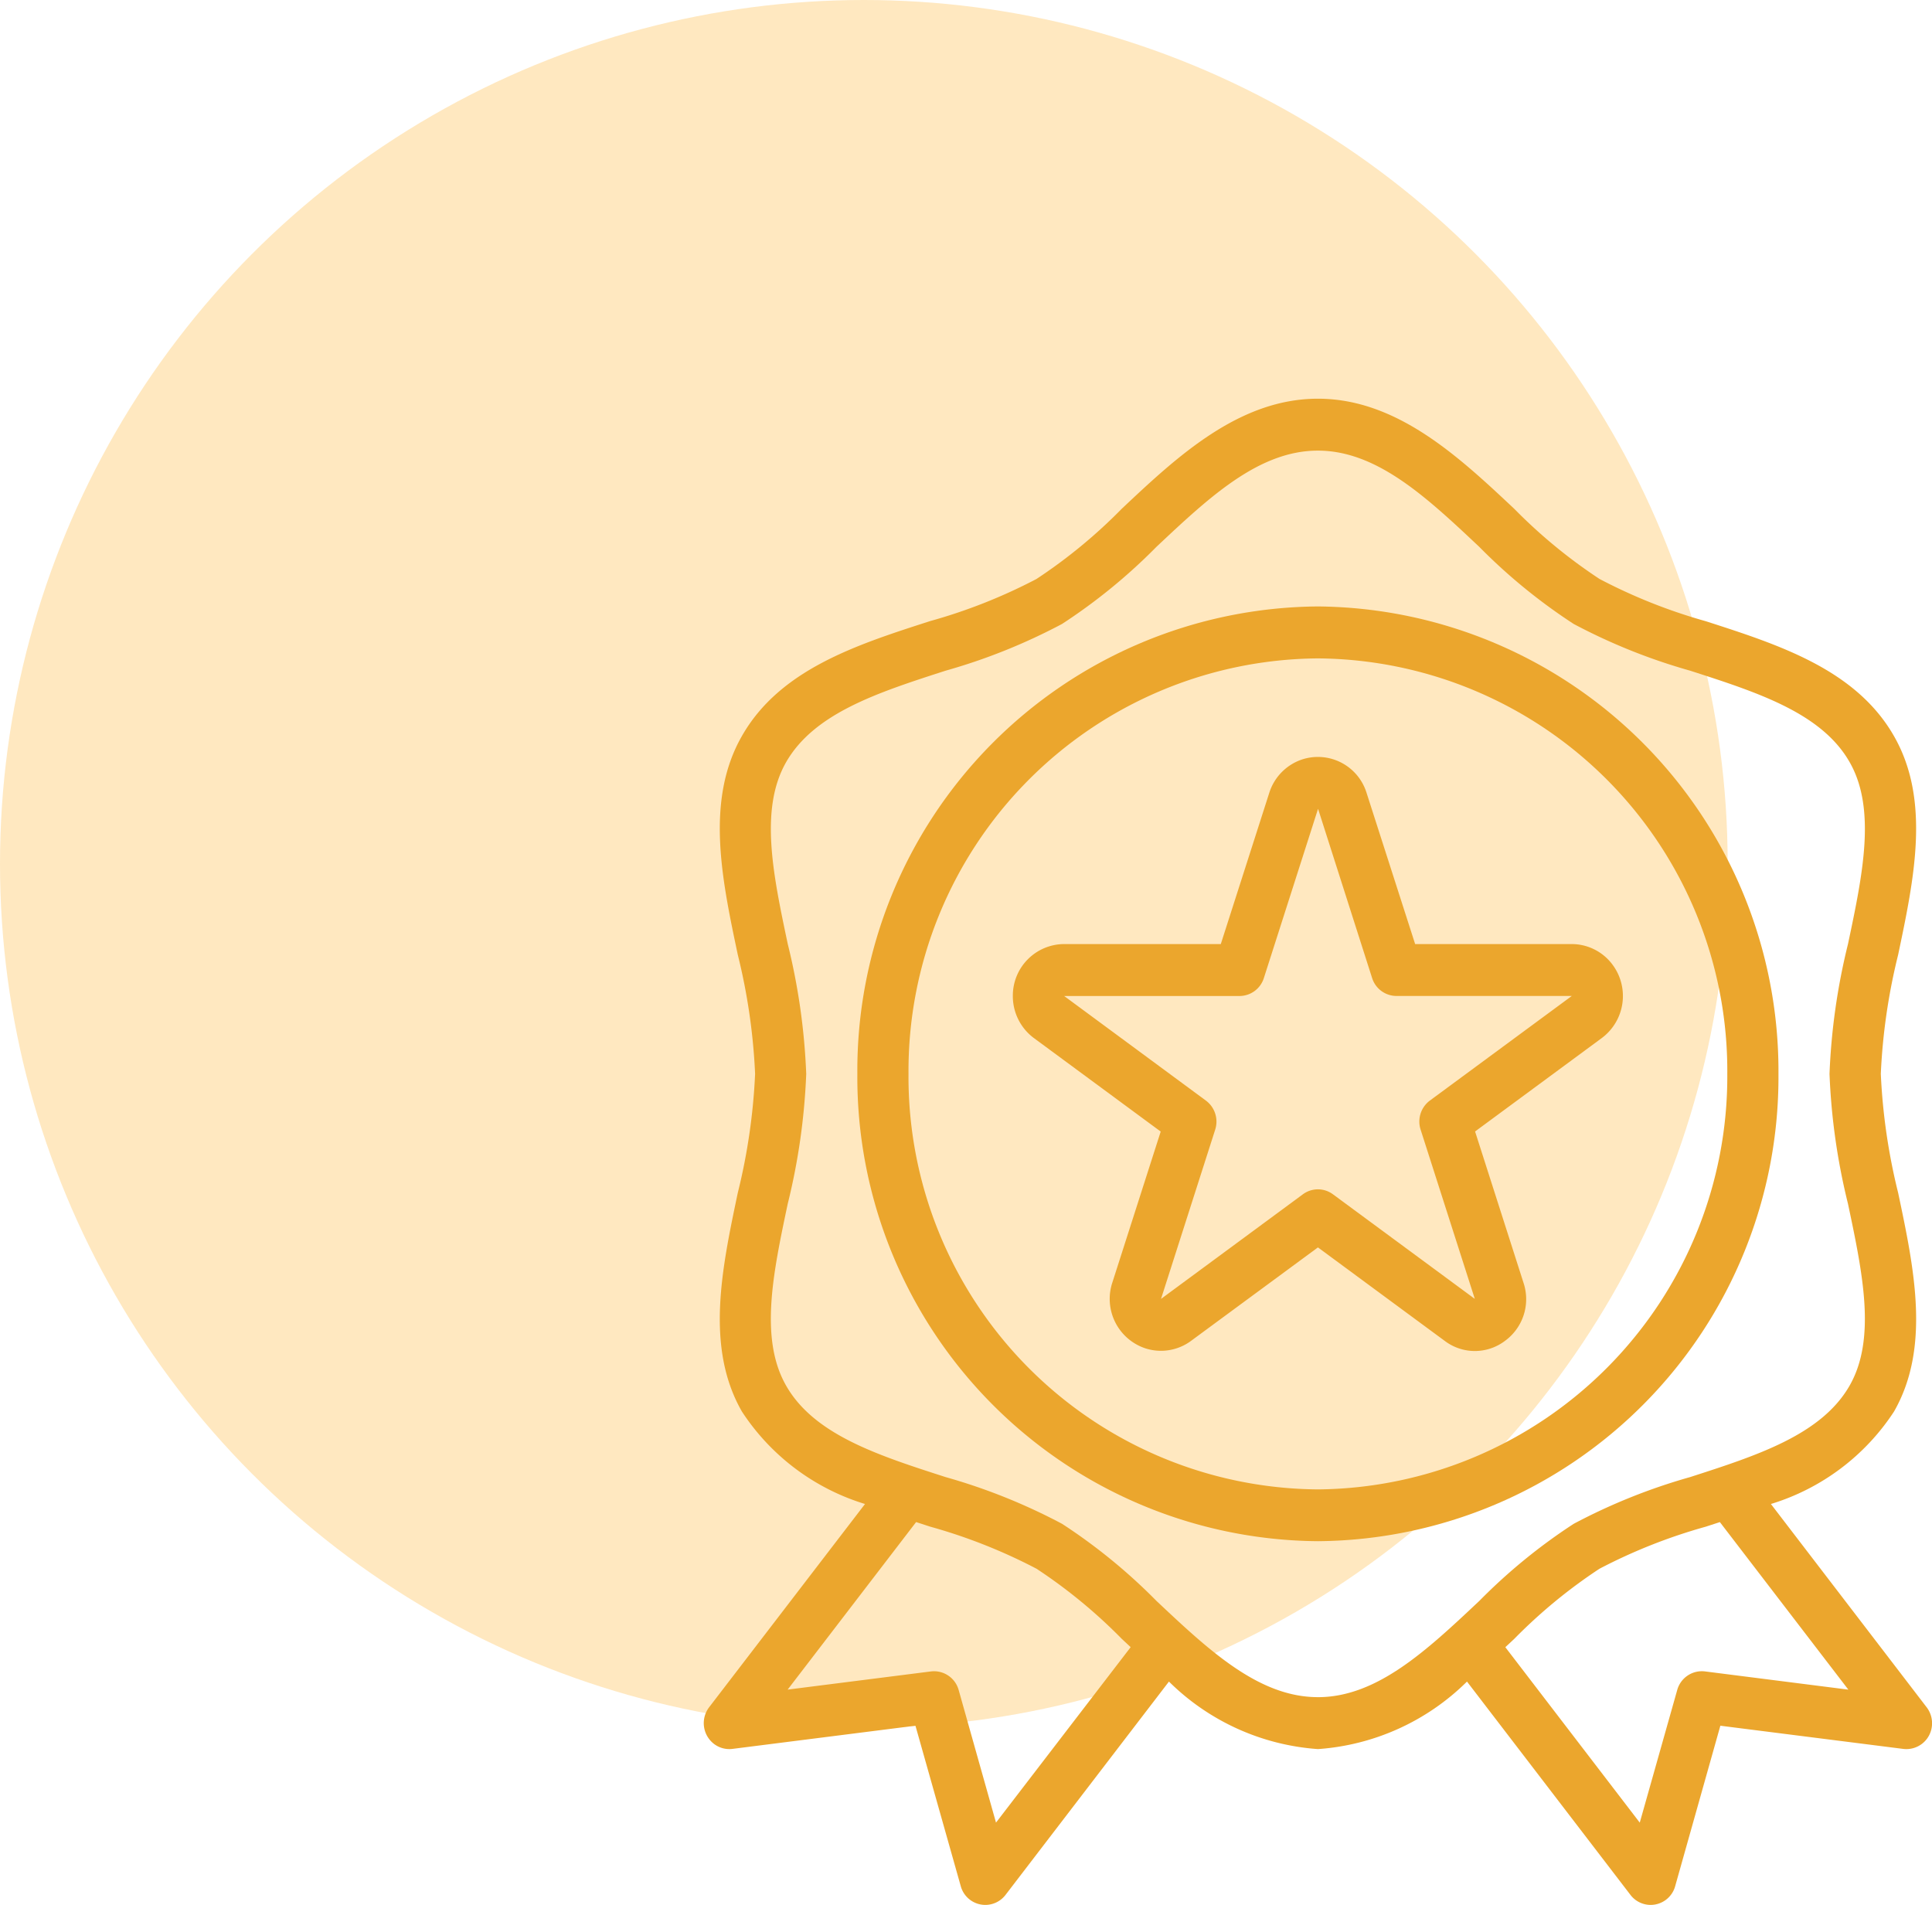 <svg xmlns="http://www.w3.org/2000/svg" width="87.225" height="86" viewBox="0 0 87.225 86">
  <g id="Group_207" data-name="Group 207" transform="translate(-1137 -4166)">
    <circle id="Ellipse_15" data-name="Ellipse 15" cx="39" cy="39" r="39" transform="translate(1137 4166)" fill="#ffc663" opacity="0.4"/>
    <g id="Group">
      <g id="Group-2" data-name="Group">
        <path id="Vector" d="M55.206,59.074,48.177,49.9a10.188,10.188,0,0,0,5.561-4.178c1.655-2.9.907-6.448.183-9.872a27.338,27.338,0,0,1-.782-5.37,27.329,27.329,0,0,1,.782-5.374c.72-3.426,1.473-6.968-.183-9.867-1.714-3.006-5.166-4.119-8.5-5.193a24.523,24.523,0,0,1-4.8-1.909,23.538,23.538,0,0,1-3.848-3.166C34.107,2.641,31.3,0,27.725,0s-6.382,2.641-8.86,4.973A23.544,23.544,0,0,1,15.018,8.14a24.516,24.516,0,0,1-4.8,1.9c-3.338,1.074-6.79,2.187-8.5,5.193-1.655,2.9-.907,6.448-.183,9.872a27.329,27.329,0,0,1,.781,5.374,27.329,27.329,0,0,1-.782,5.374c-.72,3.426-1.473,6.968.183,9.867A10.188,10.188,0,0,0,7.278,49.9L.243,59.073a1.184,1.184,0,0,0,.2,1.645,1.143,1.143,0,0,0,.853.238l8.259-1.047L11.6,67.15a1.15,1.15,0,0,0,1.11.85,1.149,1.149,0,0,0,.913-.453L21,57.917a10.61,10.61,0,0,0,6.728,3.048,10.61,10.61,0,0,0,6.728-3.048l7.377,9.627a1.149,1.149,0,0,0,.913.456,1.15,1.15,0,0,0,1.11-.85l2.039-7.24,8.259,1.047a1.159,1.159,0,0,0,1.29-1.017A1.185,1.185,0,0,0,55.206,59.074Zm-42.014,5.21L11.507,58.3a1.155,1.155,0,0,0-1.253-.841l-6.469.821,5.8-7.564.639.208a24.515,24.515,0,0,1,4.8,1.9,23.538,23.538,0,0,1,3.848,3.166l.4.373Zm14.532-5.664c-2.668,0-4.913-2.11-7.29-4.347a25.535,25.535,0,0,0-4.261-3.479,26.553,26.553,0,0,0-5.26-2.11c-3.053-.984-5.938-1.912-7.2-4.133-1.208-2.121-.585-5.077.077-8.207a29.111,29.111,0,0,0,.834-5.862,29.1,29.1,0,0,0-.833-5.862c-.662-3.129-1.286-6.085-.077-8.207,1.271-2.221,4.151-3.149,7.2-4.133a26.561,26.561,0,0,0,5.258-2.11,25.534,25.534,0,0,0,4.26-3.479c2.379-2.237,4.623-4.347,7.291-4.347s4.913,2.11,7.29,4.347a25.535,25.535,0,0,0,4.261,3.479,26.553,26.553,0,0,0,5.26,2.11c3.053.984,5.938,1.912,7.2,4.133,1.208,2.121.585,5.077-.077,8.207a29.111,29.111,0,0,0-.834,5.862,29.1,29.1,0,0,0,.833,5.862c.662,3.129,1.286,6.085.077,8.207-1.271,2.221-4.151,3.149-7.2,4.133a26.561,26.561,0,0,0-5.258,2.11,25.534,25.534,0,0,0-4.26,3.479C32.638,56.51,30.393,58.621,27.725,58.621ZM45.2,57.458a1.155,1.155,0,0,0-1.253.841l-1.691,5.986-6.069-7.92.4-.373a23.544,23.544,0,0,1,3.847-3.167,24.516,24.516,0,0,1,4.8-1.9l.639-.208,5.8,7.564Z" transform="translate(1168.775 4184)" fill="#eba62d"/>
      </g>
    </g>
    <g id="Group-3" data-name="Group">
      <g id="Group-4" data-name="Group">
        <path id="Vector-2" data-name="Vector" d="M20.793,0A20.95,20.95,0,0,0,0,21.1a20.95,20.95,0,0,0,20.793,21.1A20.95,20.95,0,0,0,41.586,21.1,20.974,20.974,0,0,0,20.793,0Zm0,39.862A18.622,18.622,0,0,1,2.31,21.1,18.622,18.622,0,0,1,20.793,2.345,18.622,18.622,0,0,1,39.276,21.1,18.644,18.644,0,0,1,20.793,39.862Z" transform="translate(1175.707 4193.379)" fill="#eba62d"/>
      </g>
    </g>
    <g id="Group-5" data-name="Group">
      <g id="Group-6" data-name="Group">
        <path id="Vector-3" data-name="Vector" d="M27.1,9.41a2.3,2.3,0,0,0-1.867-.965H18.163L15.968,1.613a2.3,2.3,0,0,0-2.916-1.5,2.328,2.328,0,0,0-1.473,1.5L9.389,8.445H2.312A2.328,2.328,0,0,0,0,10.789a2.356,2.356,0,0,0,.951,1.9l5.725,4.221L4.489,23.738a2.352,2.352,0,0,0,1.483,2.955,2.283,2.283,0,0,0,2.073-.333l5.729-4.22L19.5,26.361a2.251,2.251,0,0,0,2.717,0,2.33,2.33,0,0,0,.839-2.622l-2.187-6.833,5.725-4.221A2.367,2.367,0,0,0,27.1,9.41Zm-8.271,6.1a1.182,1.182,0,0,0-.419,1.312l2.447,7.642-6.405-4.722a1.141,1.141,0,0,0-1.357,0L6.69,24.465l2.446-7.642a1.182,1.182,0,0,0-.419-1.311l-6.4-4.722h7.916a1.157,1.157,0,0,0,1.1-.81l2.447-7.642L16.22,9.978a1.157,1.157,0,0,0,1.1.81h7.916Z" transform="translate(1182.727 4200.176)" fill="#eba62d"/>
      </g>
    </g>
  </g>
</svg>
